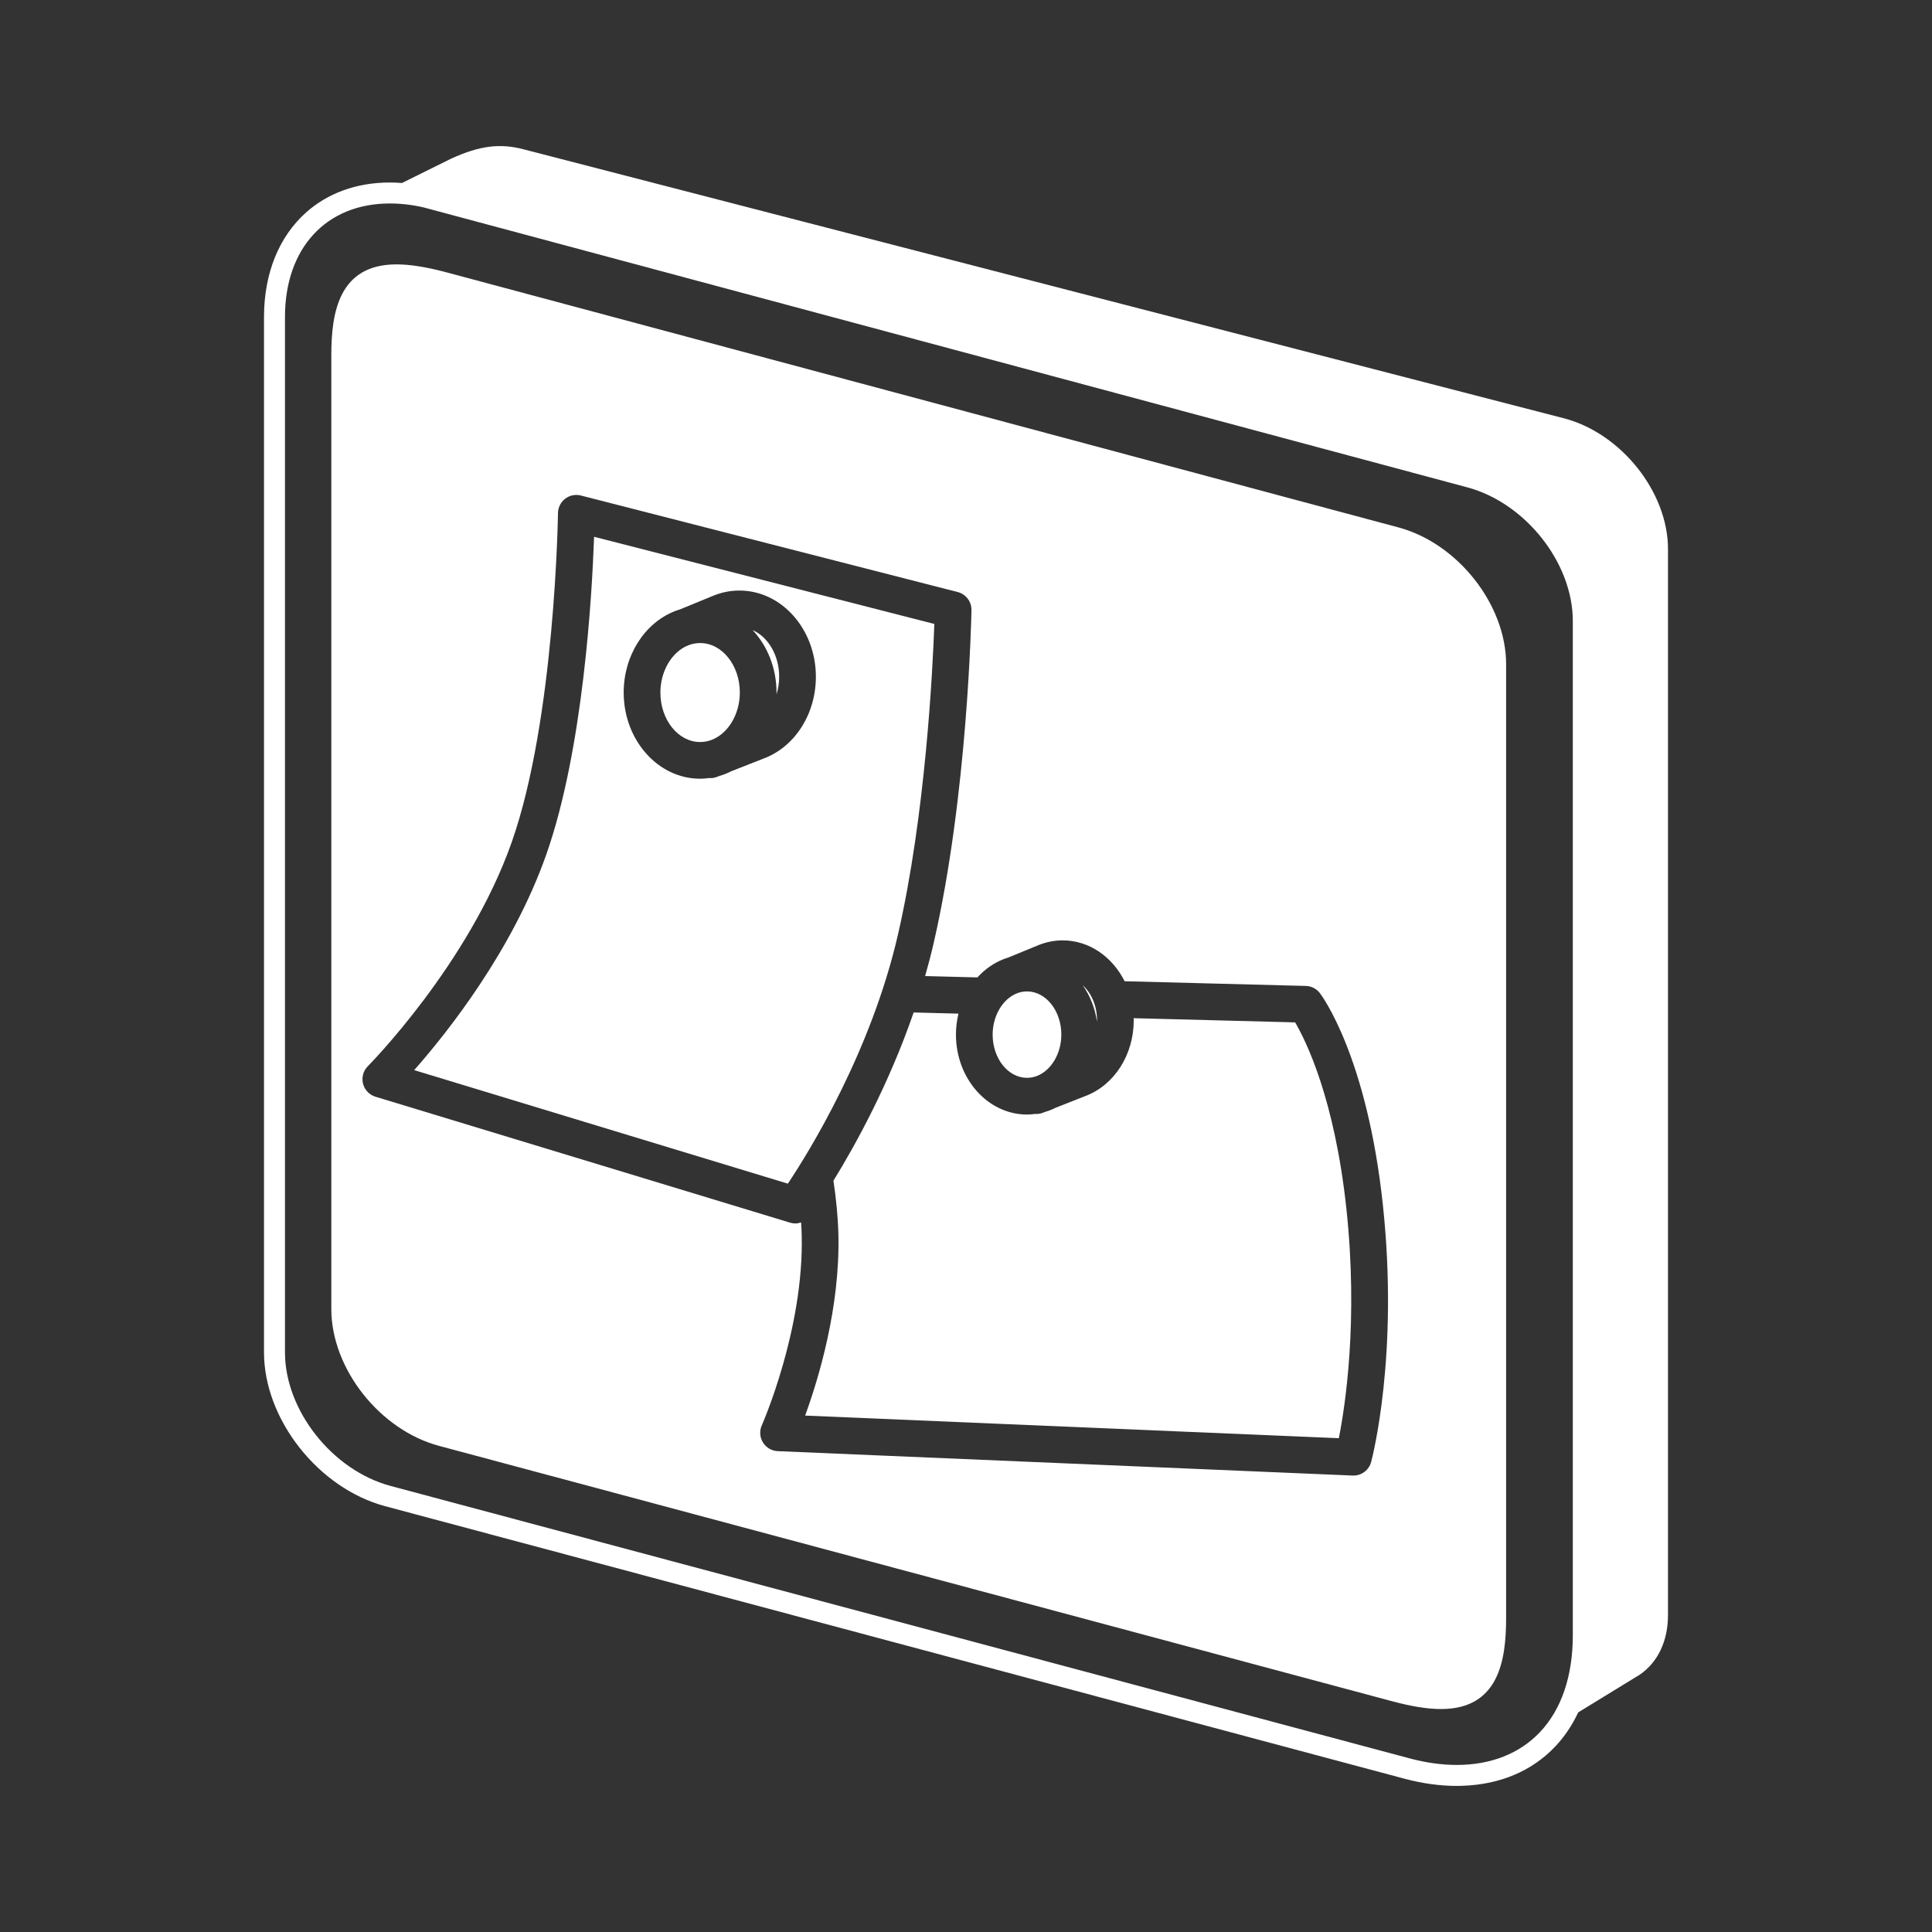 <?xml version="1.0" encoding="iso-8859-1"?>
<!-- Generator: Adobe Illustrator 25.4.1, SVG Export Plug-In . SVG Version: 6.00 Build 0)  -->
<svg version="1.1" id="Calque_1" xmlns="http://www.w3.org/2000/svg" xmlns:xlink="http://www.w3.org/1999/xlink" x="0px" y="0px"
	 viewBox="0 0 368.5 368.5" style="enable-background:new 0 0 368.5 368.5;" xml:space="preserve">
<rect x="0" y="0" width="368.5" height="368.5" fill="#333333" stroke="none"/>
<g>
	<path style="fill:#FFFFFF;" d="M301.02,326.612l11.726-7.186c3.483-2.383,5.399-6.432,5.399-11.408V104.725
		c0-10.82-8.843-21.993-19.714-24.906L99.967,28.504c-4.546-1.219-8.443-0.736-13.885,1.739l-9.416,4.664
		c-0.773-0.059-1.541-0.098-2.298-0.098c-6.463,0-11.967,2.094-16.071,5.789c-5.018,4.518-7.943,11.433-7.943,19.877V257.94
		c0,12.766,10.363,25.929,23.103,29.343l194.441,51.983c3.417,0.909,6.766,1.371,9.953,1.371h0.002c0.35,0,0.696-0.012,1.041-0.022
		c7.187-0.228,13.31-2.806,17.751-7.502C298.416,331.238,299.878,329.056,301.02,326.612 M277.853,336.637h-0.001
		c-2.841,0-5.843-0.416-8.922-1.235L74.491,283.419c-11.104-2.975-20.137-14.405-20.137-25.479V60.475
		c0-13.162,7.856-21.666,20.014-21.666c2.117,0,4.32,0.263,6.484,0.766l199.001,53.376c11.103,2.975,20.137,14.405,20.137,25.48
		v193.5c0,7.732-2.162,14.106-6.253,18.434C289.858,334.468,284.366,336.637,277.853,336.637"/>
	<path style="fill:#FFFFFF;" d="M266.727,100.596L84.756,51.836c-3.651-0.948-6.642-1.409-9.142-1.409
		c-11.007,0-12.419,9.244-12.419,17.297V249.68c0,11.355,9.215,23.061,20.541,26.096l181.96,48.757
		c3.644,0.968,6.641,1.44,9.161,1.44c11,0,12.411-9.259,12.411-17.325V126.691C287.268,115.335,278.053,103.63,266.727,100.596
		 M261.526,278.844c-0.41,1.537-1.802,2.598-3.38,2.598c-0.05,0-0.1-0.001-0.15-0.003l-109.646-4.654
		c-1.159-0.049-2.219-0.67-2.828-1.656c-0.611-0.986-0.692-2.211-0.219-3.269c0.08-0.18,8.077-18.333,7.608-36.342
		c-0.02-0.771-0.062-1.561-0.114-2.359c-0.352,0.116-0.714,0.197-1.088,0.197c-0.339,0-0.681-0.049-1.017-0.152l-79.074-24.019
		c-1.177-0.358-2.078-1.306-2.378-2.498c-0.299-1.193,0.051-2.454,0.919-3.325c0.191-0.192,19.239-19.445,27.433-42.696
		c8.281-23.504,8.829-62.414,8.834-62.805c0.013-1.074,0.518-2.082,1.37-2.736c0.853-0.653,1.957-0.88,2.999-0.613l71.868,18.41
		c1.571,0.402,2.661,1.833,2.631,3.456c-0.027,1.428-0.729,35.301-7.205,63.475c-0.492,2.142-1.045,4.246-1.637,6.315l9.974,0.259
		c1.391-1.528,3.078-2.738,4.994-3.486c0.282-0.112,0.57-0.202,0.858-0.291l5.813-2.388c1.494-0.601,3.034-0.9,4.603-0.9
		c5.066,0,9.485,3.149,11.81,7.793l34.558,0.897c1.06,0.027,2.049,0.533,2.692,1.376c0.365,0.478,8.972,12.042,12.005,40.346
		C266.835,258.483,261.744,278.026,261.526,278.844"/>
	<path style="fill:#FFFFFF;" d="M247.028,195.003l-30.802-0.8c0.004,0.135,0.018,0.266,0.018,0.402
		c0,6.611-3.743,12.432-9.315,14.483l-5.535,2.178c-0.365,0.181-0.736,0.35-1.119,0.497c-0.313,0.12-0.63,0.222-0.95,0.316
		l-0.39,0.153c-0.413,0.164-0.847,0.244-1.281,0.244c-0.048,0-0.096-0.016-0.144-0.018c-0.538,0.072-1.08,0.121-1.627,0.121
		c-7.472,0-13.551-6.837-13.551-15.241c0-1.376,0.173-2.717,0.484-4.002l-8.554-0.222c-4.764,13.809-11.099,25.272-15.294,32.081
		c0.515,3.49,0.857,6.921,0.941,10.142c0.365,14.026-3.803,27.705-6.343,34.664l101.795,4.32c1.228-6.193,3.724-22.461,1.439-43.8
		C254.558,209.601,249.131,198.596,247.028,195.003"/>
	<path style="fill:#FFFFFF;" d="M178.211,119.009l-64.9-16.625c-0.39,11.144-2.066,40.597-9.118,60.609
		C97.72,181.361,85.322,196.94,79,204.112l71.274,21.651c4.053-6.089,15.854-25.128,20.992-47.478
		C176.537,155.353,177.901,127.715,178.211,119.009 M145.583,144.705l-6.119,2.407c-0.396,0.198-0.8,0.383-1.217,0.543
		c-0.348,0.133-0.7,0.247-1.054,0.351l-0.425,0.167c-0.413,0.163-0.848,0.243-1.281,0.243c-0.057,0-0.112-0.019-0.17-0.022
		c-0.589,0.081-1.183,0.136-1.782,0.136c-8.037,0-14.576-7.375-14.576-16.439c0-7.005,3.933-13.247,9.787-15.534
		c0.314-0.123,0.632-0.225,0.953-0.324l6.405-2.63c1.598-0.643,3.251-0.964,4.937-0.964c8.037,0,14.576,7.375,14.576,16.44
		C155.617,136.217,151.585,142.496,145.583,144.705"/>
	<path style="fill:#FFFFFF;" d="M143.558,120.185c2.797,2.998,4.553,7.221,4.553,11.905c0,0.123-0.011,0.244-0.013,0.367
		c0.333-1.061,0.519-2.201,0.519-3.379C148.617,124.974,146.5,121.483,143.558,120.185"/>
	<path style="fill:#FFFFFF;" d="M133.535,122.65c-0.764,0-1.519,0.144-2.242,0.426c-3.141,1.227-5.334,4.933-5.334,9.015
		c0,5.205,3.398,9.439,7.576,9.439c0.752,0,1.494-0.139,2.205-0.411c3.162-1.213,5.371-4.926,5.371-9.028
		C141.111,126.885,137.713,122.65,133.535,122.65"/>
	<path style="fill:#FFFFFF;" d="M209.244,194.604c0-2.743-1.075-5.171-2.718-6.669c1.373,1.961,2.321,4.307,2.704,6.87
		C209.232,194.738,209.244,194.672,209.244,194.604"/>
	<path style="fill:#FFFFFF;" d="M195.883,205.579c0.642,0,1.276-0.118,1.885-0.352c2.747-1.054,4.666-4.298,4.666-7.889
		c0-4.544-2.939-8.241-6.551-8.241c-0.654,0-1.297,0.122-1.913,0.363c-2.732,1.067-4.638,4.306-4.638,7.878
		C189.332,201.882,192.271,205.579,195.883,205.579"/>
</g>
</svg>
